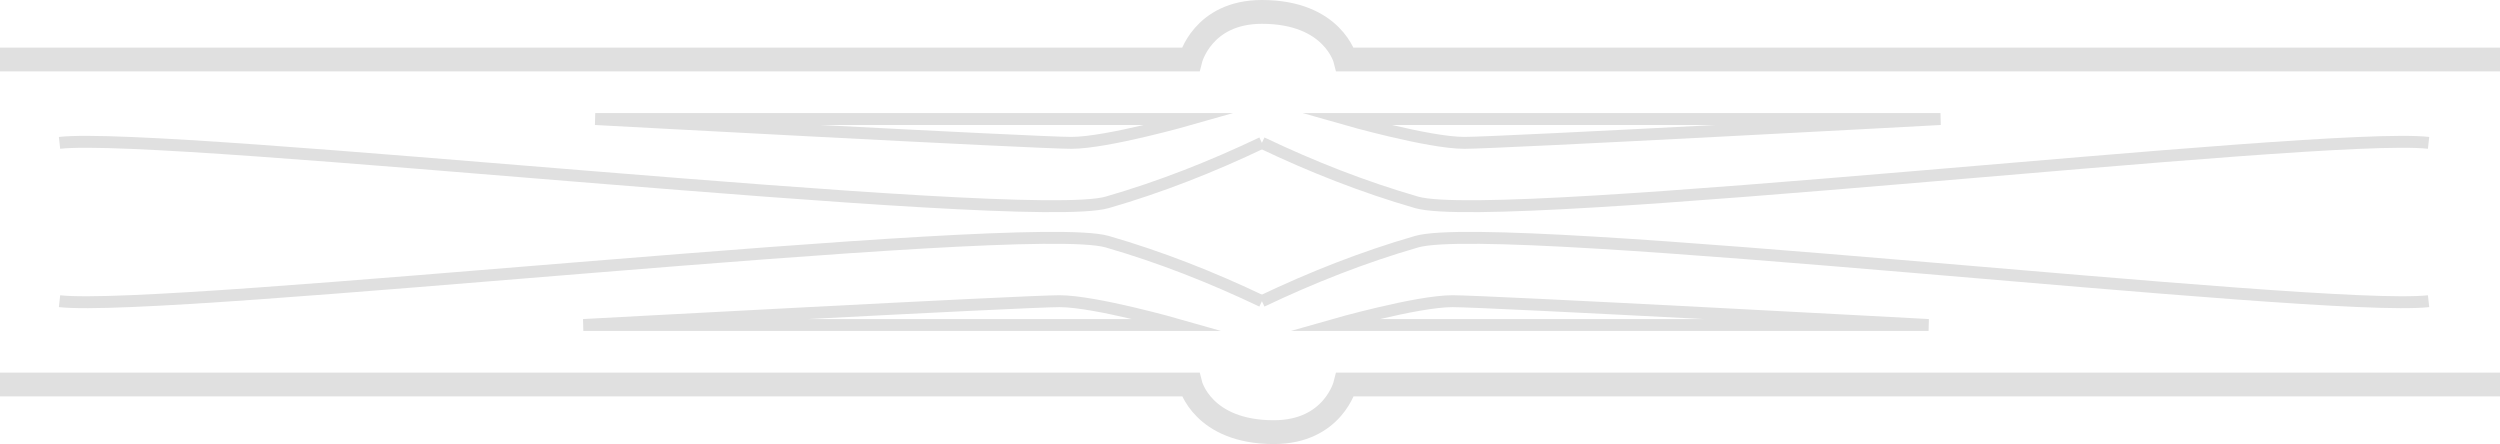 <?xml version="1.0" encoding="utf-8"?>
<!-- Generator: Adobe Illustrator 22.0.1, SVG Export Plug-In . SVG Version: 6.00 Build 0)  -->
<svg version="1.1" id="Camada_1" xmlns="http://www.w3.org/2000/svg" xmlns:xlink="http://www.w3.org/1999/xlink" x="0px" y="0px"
	 viewBox="0 0 210 37.3" style="enable-background:new 0 0 210 37.3;" xml:space="preserve">
<style type="text/css">
	.st0{fill:none;stroke:#E0E0E0;stroke-width:2;stroke-miterlimit:10;}
	.st1{fill:none;stroke:#E0E0E0;stroke-miterlimit:10;}
</style>
<title>mf_info</title>
<path class="st0" d="M0,32.3h100c0,0,1,4,7,4c5,0,6-4,6-4h97"/>
<path class="st1" d="M106,25.3c-4.2-2-8.5-3.7-13-5c-7-2-79,6-88,5"/>
<path class="st1" d="M106,25.3c4.2-2,8.5-3.7,13-5c7-2,76,6,85,5"/>
<path class="st1" d="M112,27.3c0,0,7-2,10-2s40,2,40,2H112z"/>
<path class="st1" d="M99,27.3c0,0-7-2-10-2s-40,2-40,2H99z"/>
<path class="st0" d="M210,5h-97c0,0-1-4-7-4c-5,0-6,4-6,4H0"/>
<path class="st1" d="M106,12c4.2,2,8.5,3.7,13,5c7,2,76-6,85-5"/>
<path class="st1" d="M106,12c-4.2,2-8.5,3.7-13,5c-7,2-79-6-88-5"/>
<path class="st1" d="M100,10c0,0-7,2-10,2s-40-2-40-2H100z"/>
<path class="st1" d="M113,10c0,0,7,2,10,2s40-2,40-2H113z"/>
</svg>
